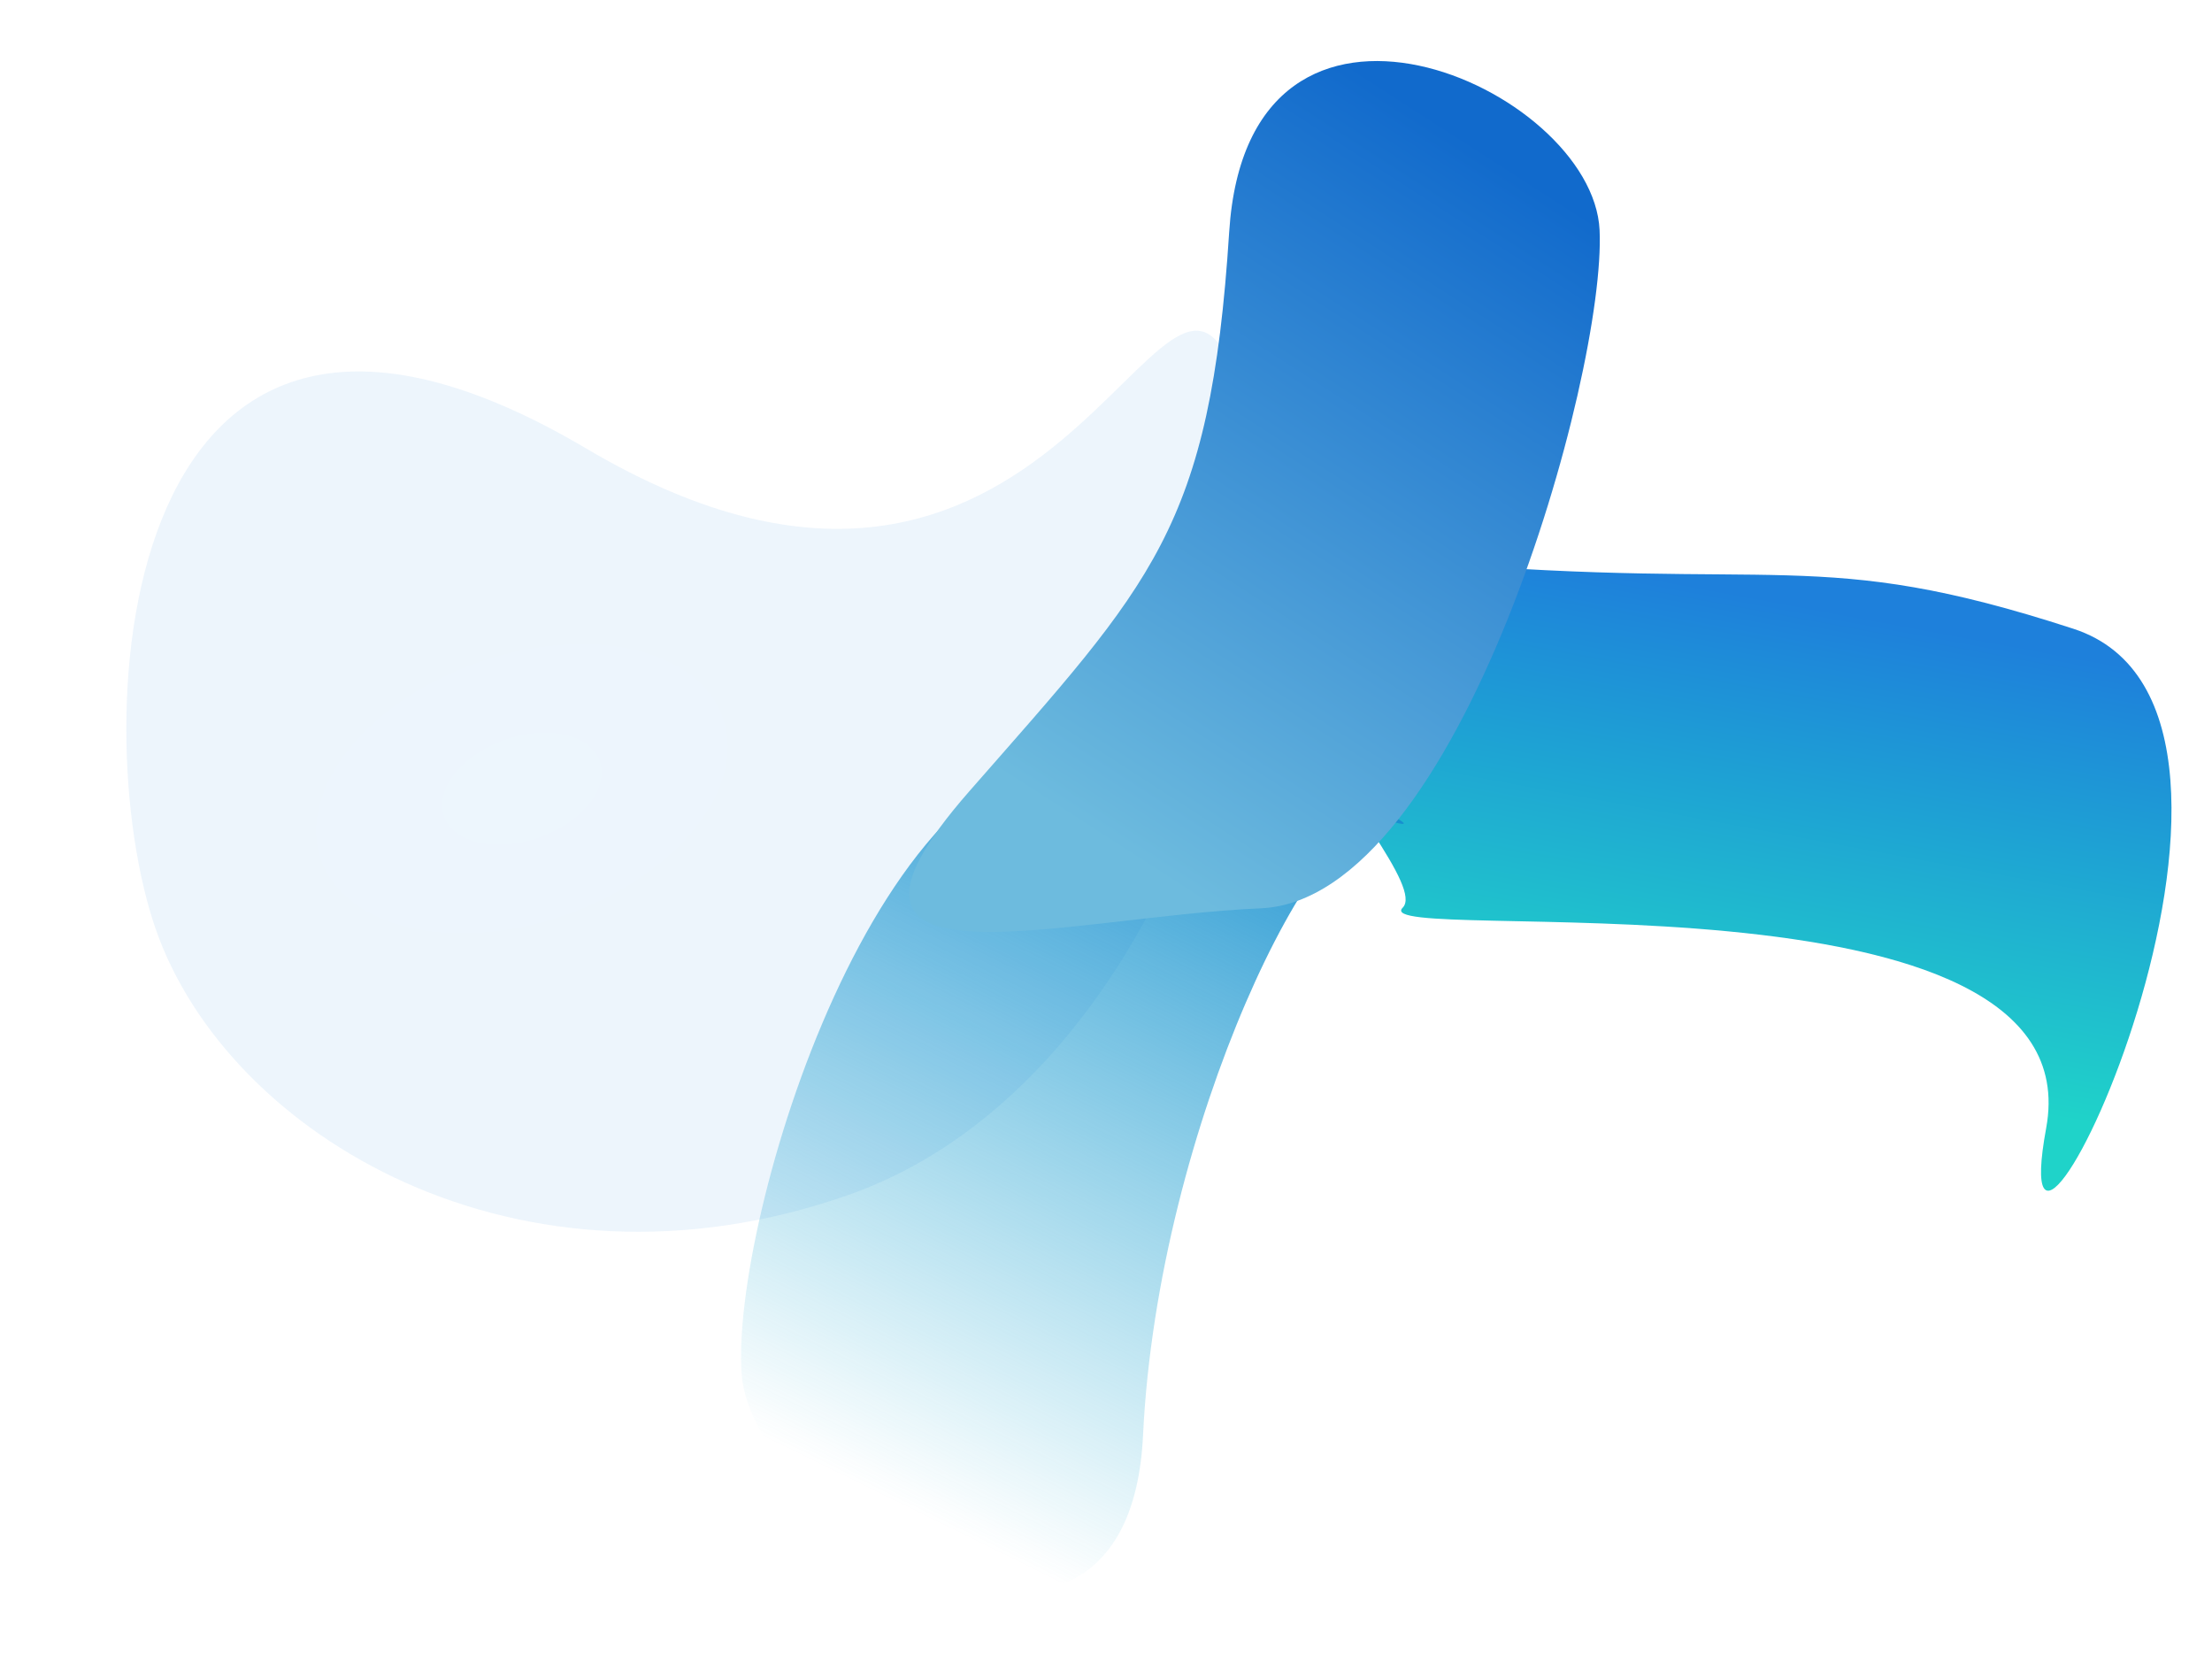 <svg width="1897" height="1419" viewBox="0 0 1897 1419" fill="none" xmlns="http://www.w3.org/2000/svg">
<path d="M1202.91 778.258C1236.65 744.686 918.441 456.415 1223.37 482.021C1528.3 507.626 1557.97 467.47 1778.09 539.079C1998.2 610.688 1712.14 1198.73 1754.78 967.24C1797.43 735.747 1169.16 811.83 1202.91 778.258Z" fill="url(#paint0_linear_1_103)"/>
<path d="M980.262 1230.57C967.49 1496.63 645.336 1307.88 635.995 1177.74C626.654 1047.59 752.614 624.665 947.495 643.238C1142.38 661.811 1244.5 721.738 1188.73 702.693C1132.97 683.648 993.034 964.511 980.262 1230.57Z" fill="url(#paint1_linear_1_103)"/>
<path d="M1059.67 323.797C1121.56 500.563 1008.39 926.226 726.995 1024.74C445.602 1123.25 195.613 973.861 133.73 797.095C71.848 620.329 97.802 144.983 502.899 384.611C907.995 624.238 997.79 147.031 1059.67 323.797Z" fill="url(#paint2_radial_1_103)" fill-opacity="0.07"/>
<path d="M1054.16 198.688C1070.48 -56.456 1366.08 74.535 1371.8 197.337C1377.52 320.14 1252.1 771.46 1081.16 778.778C910.222 786.096 674.198 857.712 831.192 678.518C988.186 499.324 1037.83 453.832 1054.16 198.688Z" fill="url(#paint3_linear_1_103)"/>
<defs>
<linearGradient id="paint0_linear_1_103" x1="1499.17" y1="510.207" x2="1427.34" y2="895.928" gradientUnits="userSpaceOnUse">
<stop stop-color="#1E80DB"/>
<stop offset="1" stop-color="#1FD3C9"/>
</linearGradient>
<linearGradient id="paint1_linear_1_103" x1="733.209" y1="1271.32" x2="1069.5" y2="587.738" gradientUnits="userSpaceOnUse">
<stop stop-color="#1EACD1" stop-opacity="0"/>
<stop offset="1" stop-color="#168BCF"/>
</linearGradient>
<radialGradient id="paint2_radial_1_103" cx="0" cy="0" r="1" gradientUnits="userSpaceOnUse" gradientTransform="translate(448.059 676.38) rotate(70.362) scale(227.508 362.161)">
<stop stop-color="#007BE5"/>
<stop offset="1" stop-color="#0073D6"/>
</radialGradient>
<linearGradient id="paint3_linear_1_103" x1="1272.09" y1="128.148" x2="906.995" y2="694.738" gradientUnits="userSpaceOnUse">
<stop stop-color="#116ACC"/>
<stop offset="1" stop-color="#6DBBDE"/>
</linearGradient>
</defs>
</svg>
